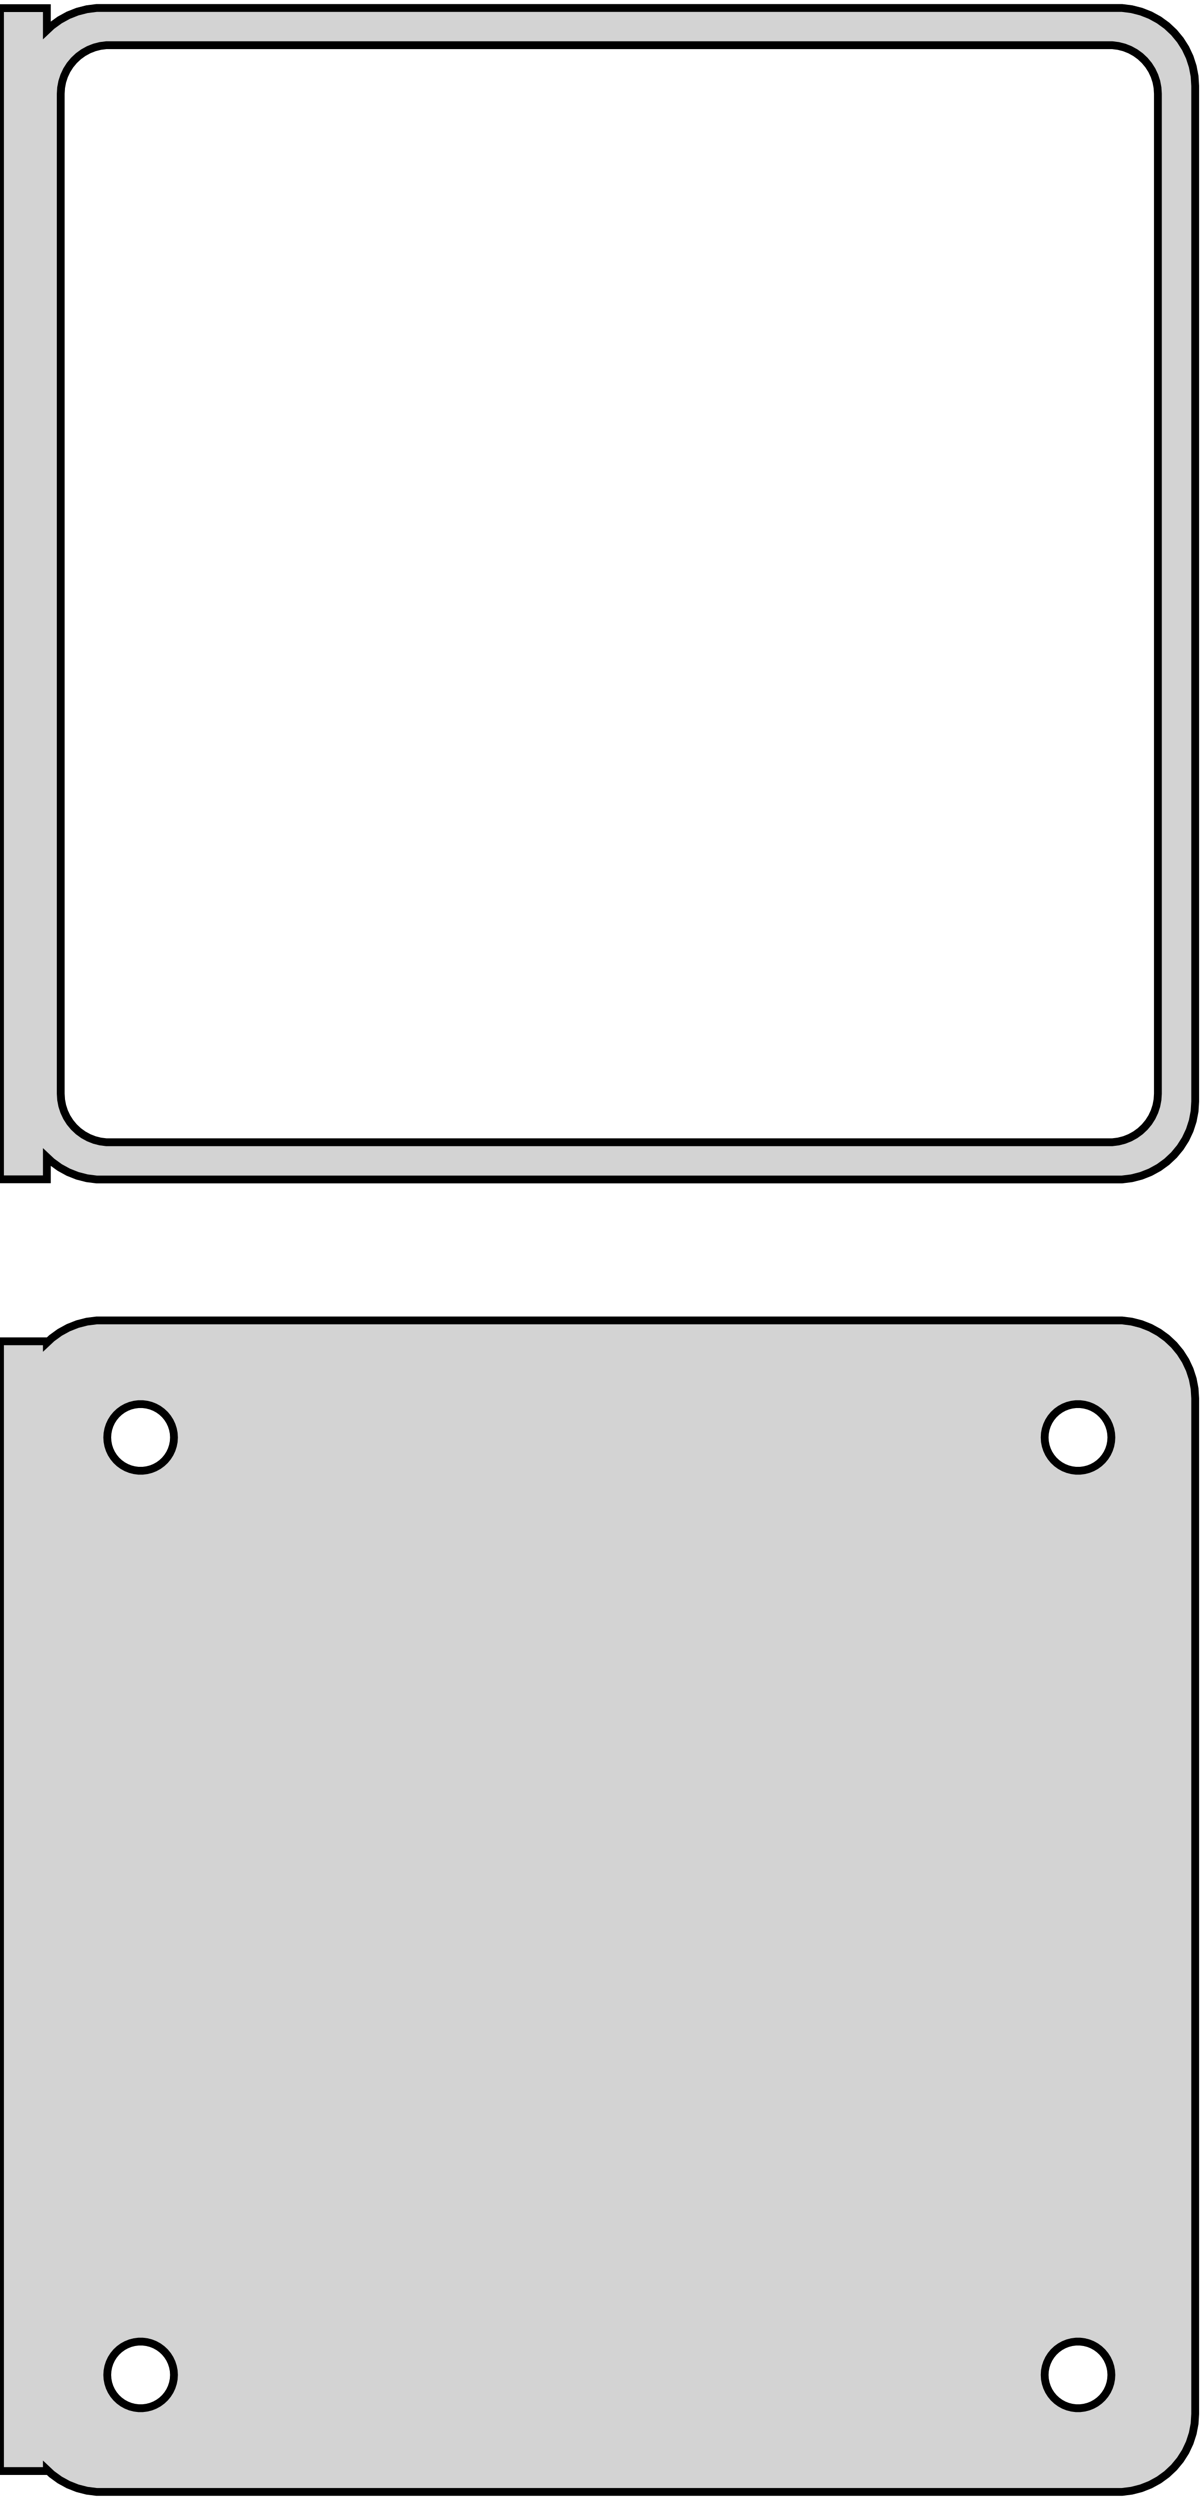 <?xml version="1.0" standalone="no"?>
<!DOCTYPE svg PUBLIC "-//W3C//DTD SVG 1.1//EN" "http://www.w3.org/Graphics/SVG/1.1/DTD/svg11.dtd">
<svg width="77mm" height="160mm" viewBox="-39 -290 77 160" xmlns="http://www.w3.org/2000/svg" version="1.1">
<title>OpenSCAD Model</title>
<path d="
M 33.437,-214.589 L 34.045,-214.745 L 34.629,-214.976 L 35.179,-215.278 L 35.687,-215.647 L 36.145,-216.077
 L 36.545,-216.561 L 36.882,-217.091 L 37.149,-217.659 L 37.343,-218.257 L 37.461,-218.873 L 37.5,-219.5
 L 37.5,-284.5 L 37.461,-285.127 L 37.343,-285.743 L 37.149,-286.341 L 36.882,-286.909 L 36.545,-287.439
 L 36.145,-287.923 L 35.687,-288.353 L 35.179,-288.722 L 34.629,-289.024 L 34.045,-289.255 L 33.437,-289.411
 L 32.814,-289.49 L -32.814,-289.49 L -33.437,-289.411 L -34.045,-289.255 L -34.629,-289.024 L -35.179,-288.722
 L -35.687,-288.353 L -36,-288.059 L -36,-289.479 L -39,-289.479 L -39,-214.521 L -36,-214.521
 L -36,-215.941 L -35.687,-215.647 L -35.179,-215.278 L -34.629,-214.976 L -34.045,-214.745 L -33.437,-214.589
 L -32.814,-214.51 L 32.814,-214.51 z
M -32.195,-216.893 L -32.583,-216.942 L -32.962,-217.039 L -33.325,-217.183 L -33.668,-217.372 L -33.984,-217.601
 L -34.269,-217.869 L -34.518,-218.17 L -34.728,-218.5 L -34.894,-218.854 L -35.015,-219.226 L -35.088,-219.61
 L -35.113,-220 L -35.113,-284 L -35.088,-284.39 L -35.015,-284.774 L -34.894,-285.146 L -34.728,-285.5
 L -34.518,-285.83 L -34.269,-286.131 L -33.984,-286.399 L -33.668,-286.628 L -33.325,-286.817 L -32.962,-286.961
 L -32.583,-287.058 L -32.195,-287.107 L 32.195,-287.107 L 32.583,-287.058 L 32.962,-286.961 L 33.325,-286.817
 L 33.668,-286.628 L 33.984,-286.399 L 34.269,-286.131 L 34.518,-285.83 L 34.728,-285.5 L 34.894,-285.146
 L 35.015,-284.774 L 35.088,-284.39 L 35.113,-284 L 35.113,-220 L 35.088,-219.61 L 35.015,-219.226
 L 34.894,-218.854 L 34.728,-218.5 L 34.518,-218.17 L 34.269,-217.869 L 33.984,-217.601 L 33.668,-217.372
 L 33.325,-217.183 L 32.962,-217.039 L 32.583,-216.942 L 32.195,-216.893 z
M 33.437,-130.589 L 34.045,-130.745 L 34.629,-130.976 L 35.179,-131.278 L 35.687,-131.647 L 36.145,-132.077
 L 36.545,-132.561 L 36.882,-133.091 L 37.149,-133.659 L 37.343,-134.257 L 37.461,-134.873 L 37.5,-135.5
 L 37.5,-200.5 L 37.461,-201.127 L 37.343,-201.743 L 37.149,-202.341 L 36.882,-202.909 L 36.545,-203.439
 L 36.145,-203.923 L 35.687,-204.353 L 35.179,-204.722 L 34.629,-205.024 L 34.045,-205.255 L 33.437,-205.411
 L 32.814,-205.49 L -32.814,-205.49 L -33.437,-205.411 L -34.045,-205.255 L -34.629,-205.024 L -35.179,-204.722
 L -35.687,-204.353 L -36,-204.059 L -36,-204.153 L -39,-204.153 L -39,-131.847 L -36,-131.847
 L -36,-131.941 L -35.687,-131.647 L -35.179,-131.278 L -34.629,-130.976 L -34.045,-130.745 L -33.437,-130.589
 L -32.814,-130.51 L 32.814,-130.51 z
M 29.866,-195.869 L 29.6,-195.903 L 29.34,-195.969 L 29.091,-196.068 L 28.856,-196.197 L 28.639,-196.355
 L 28.443,-196.538 L 28.273,-196.745 L 28.129,-196.971 L 28.015,-197.214 L 27.932,-197.469 L 27.881,-197.732
 L 27.865,-198 L 27.881,-198.268 L 27.932,-198.531 L 28.015,-198.786 L 28.129,-199.029 L 28.273,-199.255
 L 28.443,-199.462 L 28.639,-199.645 L 28.856,-199.803 L 29.091,-199.932 L 29.34,-200.031 L 29.6,-200.097
 L 29.866,-200.131 L 30.134,-200.131 L 30.4,-200.097 L 30.66,-200.031 L 30.909,-199.932 L 31.144,-199.803
 L 31.361,-199.645 L 31.556,-199.462 L 31.727,-199.255 L 31.871,-199.029 L 31.985,-198.786 L 32.068,-198.531
 L 32.118,-198.268 L 32.135,-198 L 32.118,-197.732 L 32.068,-197.469 L 31.985,-197.214 L 31.871,-196.971
 L 31.727,-196.745 L 31.556,-196.538 L 31.361,-196.355 L 31.144,-196.197 L 30.909,-196.068 L 30.66,-195.969
 L 30.4,-195.903 L 30.134,-195.869 z
M -30.134,-195.869 L -30.4,-195.903 L -30.66,-195.969 L -30.909,-196.068 L -31.144,-196.197 L -31.361,-196.355
 L -31.556,-196.538 L -31.727,-196.745 L -31.871,-196.971 L -31.985,-197.214 L -32.068,-197.469 L -32.118,-197.732
 L -32.135,-198 L -32.118,-198.268 L -32.068,-198.531 L -31.985,-198.786 L -31.871,-199.029 L -31.727,-199.255
 L -31.556,-199.462 L -31.361,-199.645 L -31.144,-199.803 L -30.909,-199.932 L -30.66,-200.031 L -30.4,-200.097
 L -30.134,-200.131 L -29.866,-200.131 L -29.6,-200.097 L -29.34,-200.031 L -29.091,-199.932 L -28.856,-199.803
 L -28.639,-199.645 L -28.443,-199.462 L -28.273,-199.255 L -28.129,-199.029 L -28.015,-198.786 L -27.932,-198.531
 L -27.881,-198.268 L -27.865,-198 L -27.881,-197.732 L -27.932,-197.469 L -28.015,-197.214 L -28.129,-196.971
 L -28.273,-196.745 L -28.443,-196.538 L -28.639,-196.355 L -28.856,-196.197 L -29.091,-196.068 L -29.34,-195.969
 L -29.6,-195.903 L -29.866,-195.869 z
M 29.866,-135.869 L 29.6,-135.903 L 29.34,-135.969 L 29.091,-136.068 L 28.856,-136.197 L 28.639,-136.355
 L 28.443,-136.538 L 28.273,-136.745 L 28.129,-136.971 L 28.015,-137.214 L 27.932,-137.469 L 27.881,-137.732
 L 27.865,-138 L 27.881,-138.268 L 27.932,-138.531 L 28.015,-138.786 L 28.129,-139.029 L 28.273,-139.255
 L 28.443,-139.462 L 28.639,-139.645 L 28.856,-139.803 L 29.091,-139.932 L 29.34,-140.031 L 29.6,-140.097
 L 29.866,-140.131 L 30.134,-140.131 L 30.4,-140.097 L 30.66,-140.031 L 30.909,-139.932 L 31.144,-139.803
 L 31.361,-139.645 L 31.556,-139.462 L 31.727,-139.255 L 31.871,-139.029 L 31.985,-138.786 L 32.068,-138.531
 L 32.118,-138.268 L 32.135,-138 L 32.118,-137.732 L 32.068,-137.469 L 31.985,-137.214 L 31.871,-136.971
 L 31.727,-136.745 L 31.556,-136.538 L 31.361,-136.355 L 31.144,-136.197 L 30.909,-136.068 L 30.66,-135.969
 L 30.4,-135.903 L 30.134,-135.869 z
M -30.134,-135.869 L -30.4,-135.903 L -30.66,-135.969 L -30.909,-136.068 L -31.144,-136.197 L -31.361,-136.355
 L -31.556,-136.538 L -31.727,-136.745 L -31.871,-136.971 L -31.985,-137.214 L -32.068,-137.469 L -32.118,-137.732
 L -32.135,-138 L -32.118,-138.268 L -32.068,-138.531 L -31.985,-138.786 L -31.871,-139.029 L -31.727,-139.255
 L -31.556,-139.462 L -31.361,-139.645 L -31.144,-139.803 L -30.909,-139.932 L -30.66,-140.031 L -30.4,-140.097
 L -30.134,-140.131 L -29.866,-140.131 L -29.6,-140.097 L -29.34,-140.031 L -29.091,-139.932 L -28.856,-139.803
 L -28.639,-139.645 L -28.443,-139.462 L -28.273,-139.255 L -28.129,-139.029 L -28.015,-138.786 L -27.932,-138.531
 L -27.881,-138.268 L -27.865,-138 L -27.881,-137.732 L -27.932,-137.469 L -28.015,-137.214 L -28.129,-136.971
 L -28.273,-136.745 L -28.443,-136.538 L -28.639,-136.355 L -28.856,-136.197 L -29.091,-136.068 L -29.34,-135.969
 L -29.6,-135.903 L -29.866,-135.869 z
" stroke="black" fill="lightgray" stroke-width="0.5"/>
</svg>

